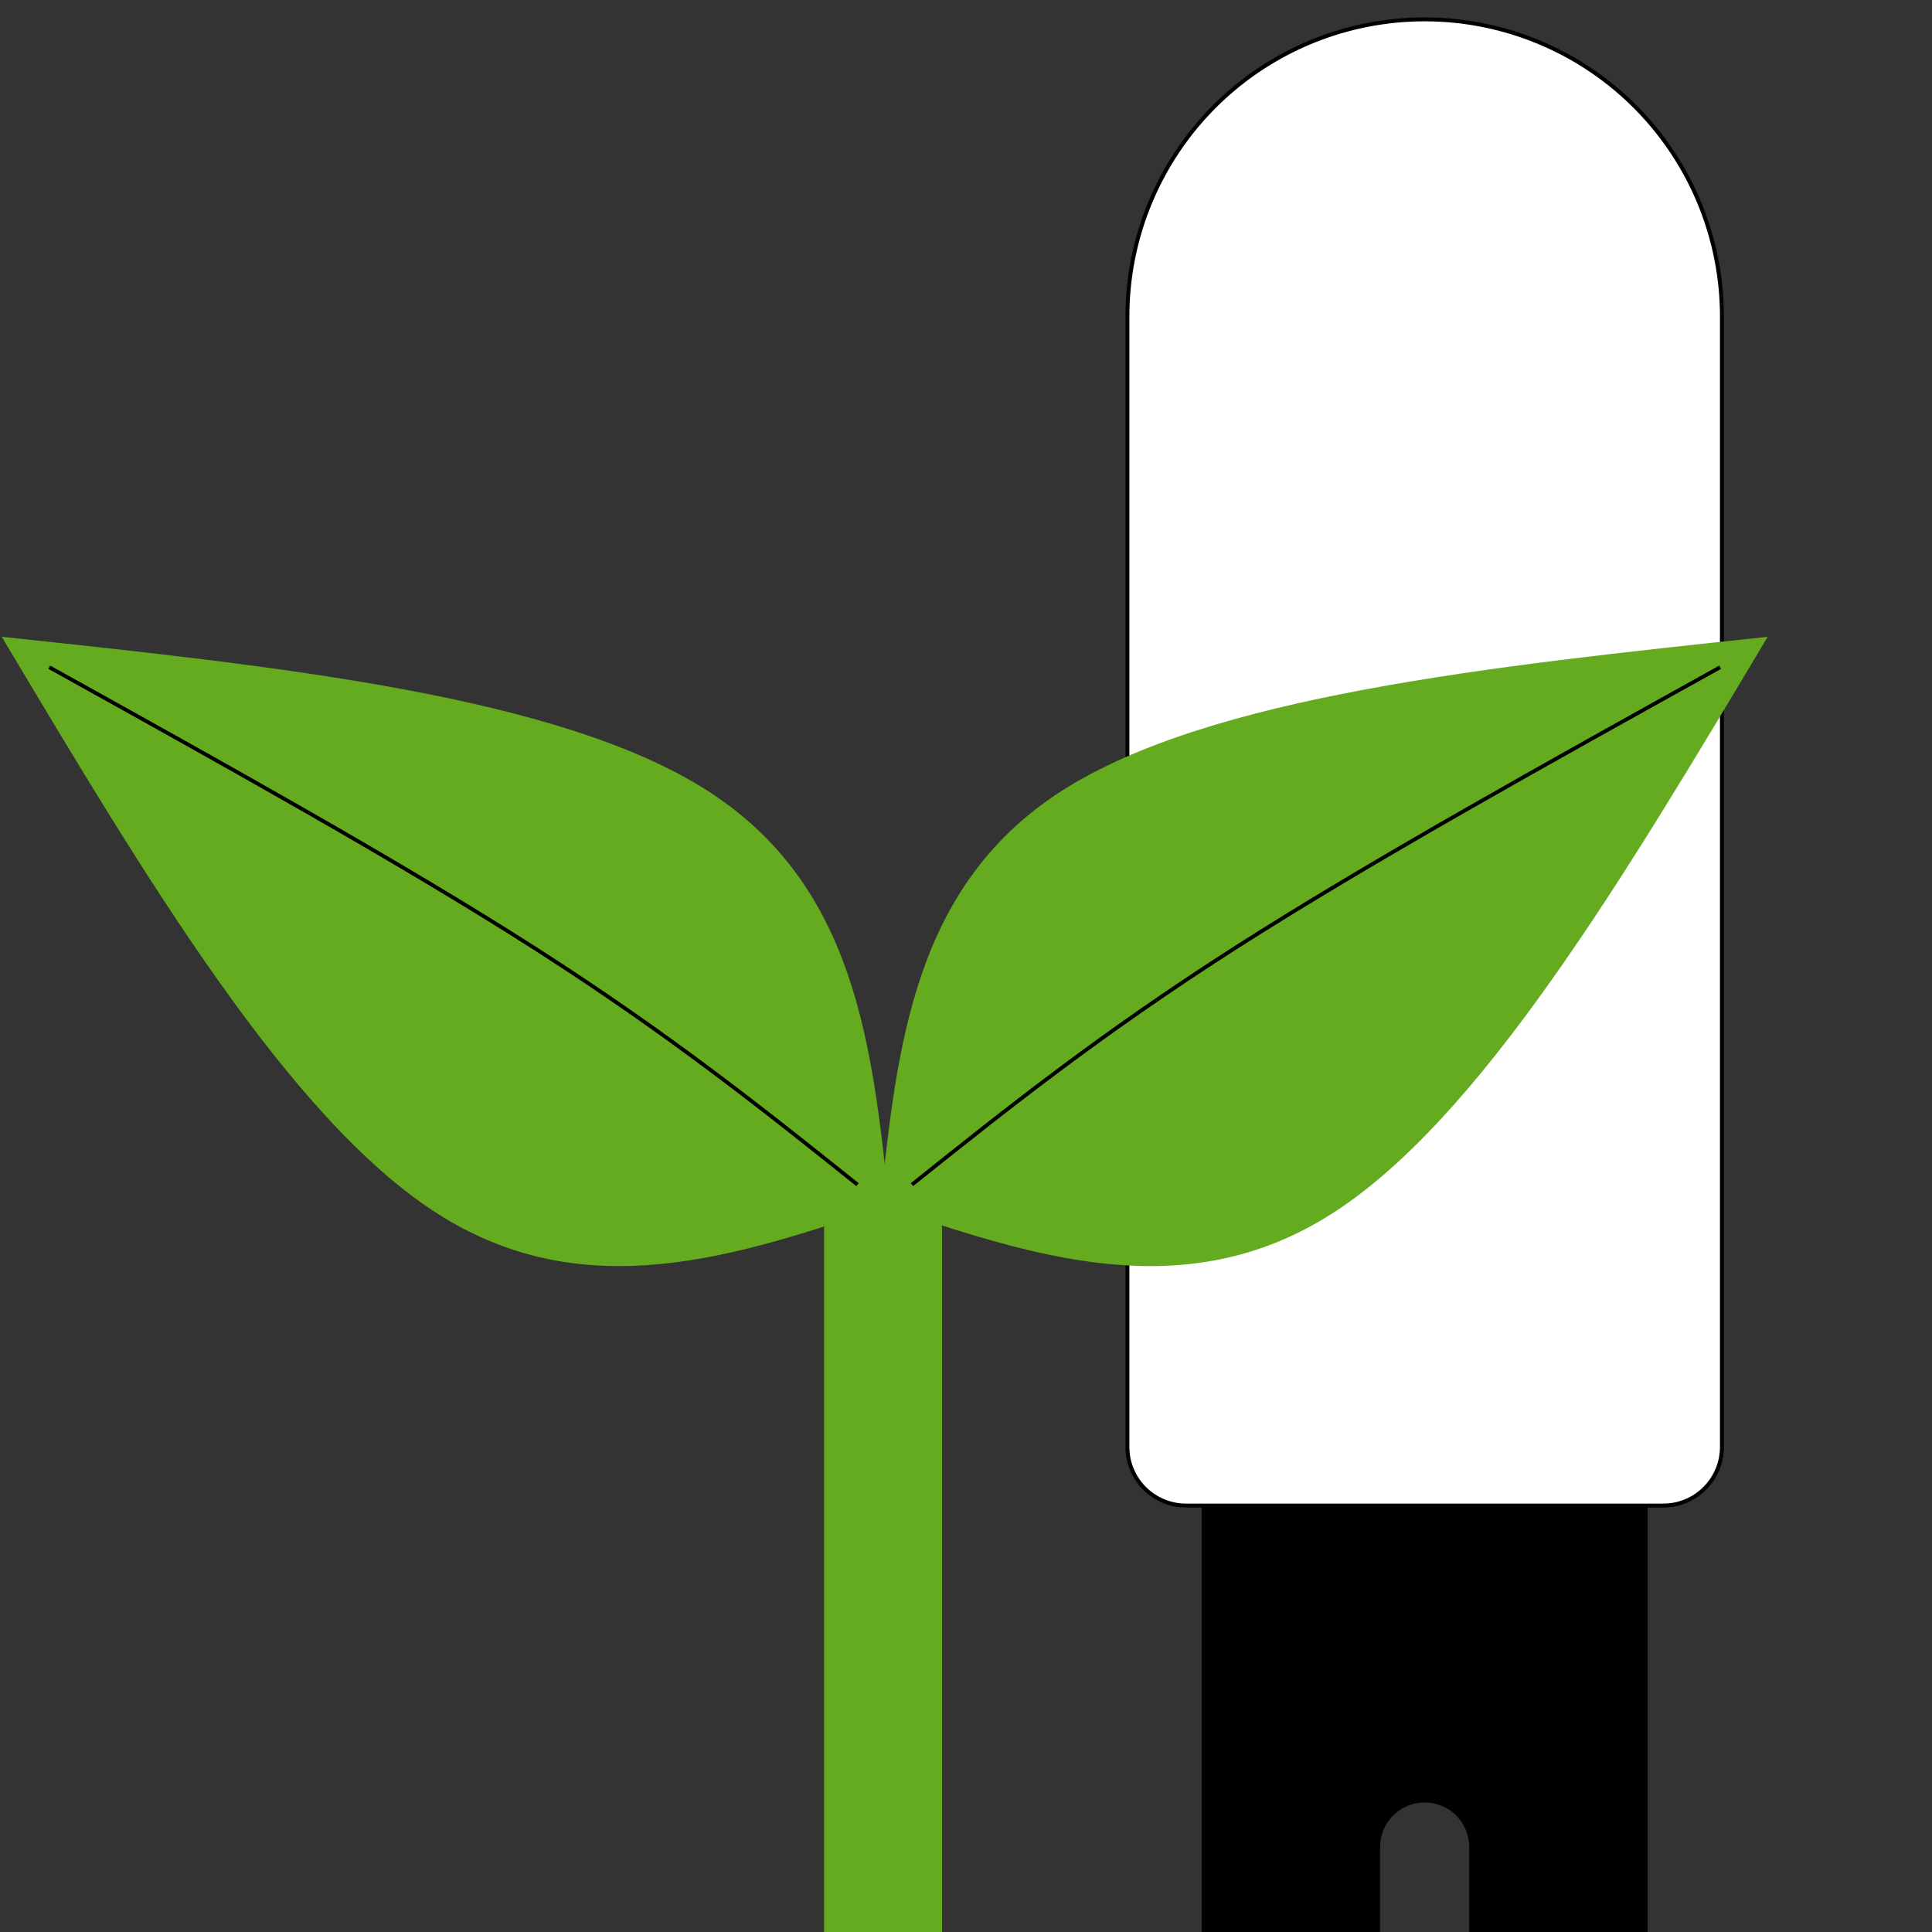 <?xml version="1.0" encoding="UTF-8" standalone="no"?>
<!-- Created with Inkscape (http://www.inkscape.org/) -->

<svg
   xmlns:dc="http://purl.org/dc/elements/1.1/"
   xmlns:cc="http://creativecommons.org/ns#"
   xmlns:rdf="http://www.w3.org/1999/02/22-rdf-syntax-ns#"
   xmlns:svg="http://www.w3.org/2000/svg"
   xmlns="http://www.w3.org/2000/svg"
   xmlns:sodipodi="http://sodipodi.sourceforge.net/DTD/sodipodi-0.dtd"
   xmlns:inkscape="http://www.inkscape.org/namespaces/inkscape"
   width="65mm"
   height="65mm"
   viewBox="0 0 65 65"
   version="1.1"
   id="svg4980"
   inkscape:version="0.92.4 (5da689c313, 2019-01-14)"
   sodipodi:docname="Logo without dirt.svg"
   inkscape:export-filename="D:\Projects\MiFloraSwarm\Logo\Logo without dirt.png"
   inkscape:export-xdpi="100.03692"
   inkscape:export-ydpi="100.03692">
  <rect x="0" y="0" width="65" height="65" fill="#333333" stroke="none"/>
  <defs
     id="defs4974">
    <inkscape:path-effect
       effect="bspline"
       id="path-effect4695-5-6-0-7"
       is_visible="true"
       weight="33.333"
       steps="2"
       helper_size="0"
       apply_no_weight="true"
       apply_with_weight="true"
       only_selected="false" />
    <inkscape:path-effect
       effect="bspline"
       id="path-effect4695-5-8-8"
       is_visible="true"
       weight="33.333"
       steps="2"
       helper_size="0"
       apply_no_weight="true"
       apply_with_weight="true"
       only_selected="false" />
  </defs>
  <sodipodi:namedview
     id="base"
     pagecolor="#ffffff"
     bordercolor="#666666"
     borderopacity="1.0"
     inkscape:pageopacity="0.0"
     inkscape:pageshadow="2"
     inkscape:zoom="1.4"
     inkscape:cx="120.07988"
     inkscape:cy="125.27286"
     inkscape:document-units="mm"
     inkscape:current-layer="layer1"
     showgrid="false"
     inkscape:window-width="1920"
     inkscape:window-height="1017"
     inkscape:window-x="-8"
     inkscape:window-y="-8"
     inkscape:window-maximized="1" />
  <g
     inkscape:label="Layer 1"
     inkscape:groupmode="layer"
     id="layer1"
     transform="translate(0,-232)">
    <g
       id="g5019"
       transform="translate(-6.67,2.796)">
      <path
         id="rect4749-5-0"
         d="m 35.896,269.069 c -0.831,0 -1.5,0.669 -1.5,1.5 v 23.635 h 3.969 v -23.635 c 0,-0.831 -0.669,-1.5 -1.5,-1.5 z"
         style="fill:#64ab1f;fill-opacity:1;stroke:none;stroke-width:0.265;stroke-opacity:1"
         inkscape:connector-curvature="0" />
      <path
         id="circle3721-9"
         d="m 54.601,229.856 a 10,10 0 0 0 -10,10 v 1.976 c 0,0 0,5.3e-4 0,5.3e-4 v 33.023 3.024 5.3e-4 c 2.1e-5,0.068 0.004,0.136 0.01,0.202 0,0 0,5.2e-4 0,5.2e-4 0.007,0.066 0.016,0.132 0.029,0.196 0,0 0,5.3e-4 0,5.3e-4 0.013,0.064 0.029,0.128 0.049,0.19 0.019,0.062 0.042,0.122 0.067,0.181 0,0 0,5.3e-4 0,5.3e-4 0.075,0.177 0.175,0.342 0.295,0.488 0.121,0.146 0.262,0.275 0.42,0.381 0,0 5.29e-4,0 5.29e-4,0 0.052,0.035 0.106,0.068 0.162,0.099 0,0 5.29e-4,0 5.29e-4,0 0.224,0.121 0.474,0.201 0.741,0.228 0,0 5.29e-4,0 5.29e-4,0 0.066,0.007 0.134,0.01 0.202,0.01 0,0 5.3e-4,0 5.3e-4,0 h 16.047 c 0.137,-3e-5 0.271,-0.014 0.399,-0.04 0.064,-0.013 0.128,-0.029 0.19,-0.049 0.062,-0.019 0.123,-0.041 0.182,-0.066 0.059,-0.025 0.117,-0.053 0.173,-0.083 0.056,-0.03 0.11,-0.063 0.163,-0.099 0.105,-0.071 0.203,-0.152 0.292,-0.241 0.045,-0.045 0.087,-0.091 0.127,-0.14 0,0 0,-5.3e-4 0,-5.3e-4 0.04,-0.049 0.078,-0.099 0.114,-0.151 0,0 0,-5.3e-4 0,-5.3e-4 0.071,-0.105 0.132,-0.218 0.182,-0.336 0.05,-0.118 0.088,-0.243 0.115,-0.372 0.013,-0.064 0.023,-0.13 0.03,-0.196 0.007,-0.066 0.01,-0.134 0.01,-0.203 v -36.047 c 0,0 0,-5.3e-4 0,-5.3e-4 v -1.976 a 10,10 0 0 0 -10,-10 z"
         style="fill:#ffffff;fill-opacity:1;stroke:#000000;stroke-width:0.132;stroke-opacity:1"
         inkscape:connector-curvature="0" />
      <path
         id="rect3750-7"
         d="m 47.101,279.846 v 7.5 6.858 h 6 v -2.858 c 0,-0.831 0.669,-1.5 1.5,-1.5 0.831,0 1.5,0.669 1.5,1.5 v 2.858 h 6 v -6.858 -7.5 H 54.601 Z"
         style="stroke-width:0.29"
         inkscape:connector-curvature="0" />
      <g
         id="g4699-4-4-2"
         transform="matrix(0.403,0.258,-0.258,0.403,82.736,286.883)">
        <path
           style="fill:#64ab1f;fill-opacity:1;stroke:none;stroke-width:0.265px;stroke-linecap:butt;stroke-linejoin:miter;stroke-opacity:1"
           d="m -127,4.194 c -12.347,1.5e-5 -29.986,8.82 -47.625,17.639 17.639,8.82 35.278,17.639 47.625,17.639 12.347,1.4e-5 19.403,-8.82 26.458,-17.639 -7.056,-8.819 -14.111,-17.639 -26.458,-17.639 z"
           id="path4662-9-0-3"
           inkscape:connector-curvature="0" />
        <path
           style="fill:none;stroke:#000000;stroke-width:0.265px;stroke-linecap:butt;stroke-linejoin:miter;stroke-opacity:1"
           d="m -103.188,21.833 c -8.378,-0.882 -16.757,-1.764 -28.002,-1.764 -11.245,-9e-6 -25.356,0.882 -39.467,1.764"
           id="path4693-5-3-4"
           inkscape:connector-curvature="0"
           inkscape:path-effect="#path-effect4695-5-8-8"
           inkscape:original-d="m -103.1875,21.833333 c -8.37821,-0.882209 -16.75668,-1.764153 -25.13542,-2.645833 -14.11123,0.881704 -28.22195,1.763624 -42.33333,2.645833" />
      </g>
      <g
         id="g4699-4-8-5-9"
         transform="matrix(-0.403,0.258,0.258,0.403,-9.865,286.883)">
        <path
           style="fill:#64ab1f;fill-opacity:1;stroke:none;stroke-width:0.265px;stroke-linecap:butt;stroke-linejoin:miter;stroke-opacity:1"
           d="m -127,4.194 c -12.347,1.5e-5 -29.986,8.82 -47.625,17.639 17.639,8.82 35.278,17.639 47.625,17.639 12.347,1.4e-5 19.403,-8.82 26.458,-17.639 -7.056,-8.819 -14.111,-17.639 -26.458,-17.639 z"
           id="path4662-9-2-6-5"
           inkscape:connector-curvature="0" />
        <path
           style="fill:none;stroke:#000000;stroke-width:0.265px;stroke-linecap:butt;stroke-linejoin:miter;stroke-opacity:1"
           d="m -103.188,21.833 c -8.378,-0.882 -16.757,-1.764 -28.002,-1.764 -11.245,-9e-6 -25.356,0.882 -39.467,1.764"
           id="path4693-5-9-7-2"
           inkscape:connector-curvature="0"
           inkscape:path-effect="#path-effect4695-5-6-0-7"
           inkscape:original-d="m -103.1875,21.833333 c -8.37821,-0.882209 -16.75668,-1.764153 -25.13542,-2.645833 -14.11123,0.881704 -28.22195,1.763624 -42.33333,2.645833" />
      </g>
    </g>
  </g>
</svg>

